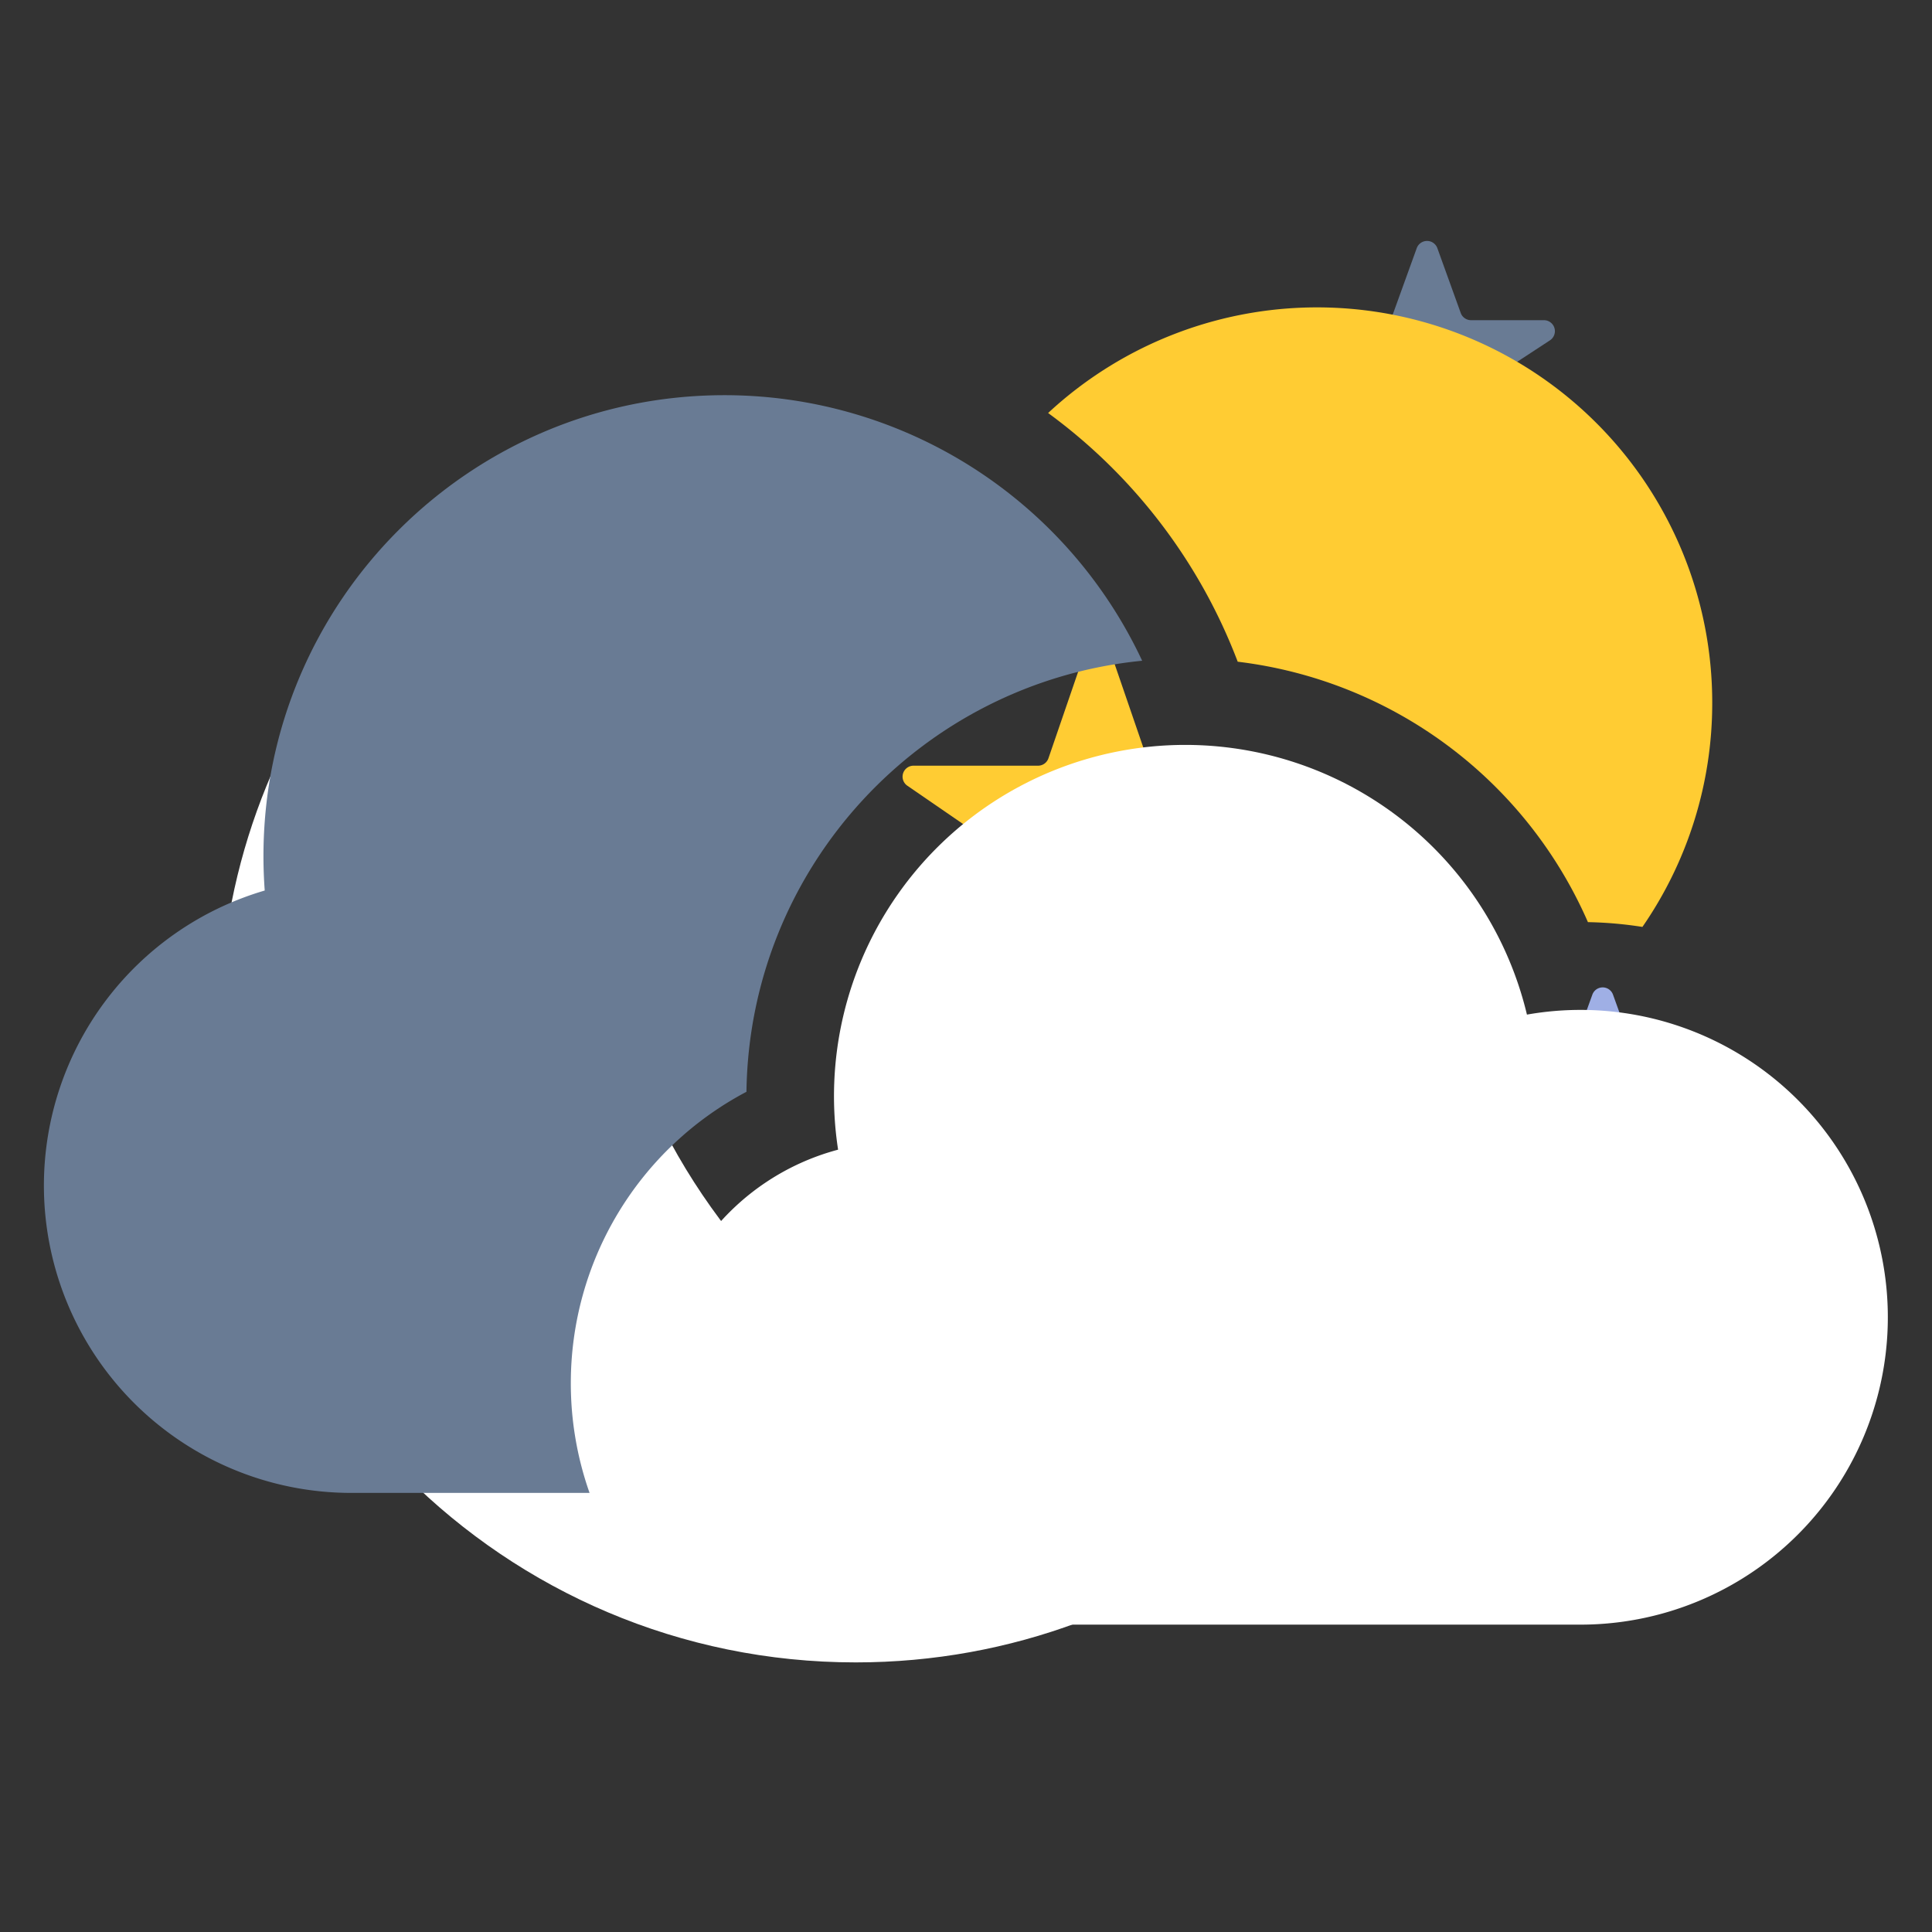 <svg width="44" height="44" version="2.0" 
  xmlns="http://www.w3.org/2000/svg" 
  xmlns:xlink="http://www.w3.org/1999/xlink">
  <rect width="100%" height="100%" fill="#333333" stroke="none"/>
  <g id="i__clear-night" transform="translate(-563 325)">
    <use xlink:href="#ip__moon" transform="translate(568 -316)" fill="#FFF"/>
    <use xlink:href="#ip__star1" transform="translate(583 -311)" fill="#FC3"/>
    <use xlink:href="#ip__star2" transform="translate(596 -303)" fill="#9FAFE5"/>
    <use xlink:href="#ip__star2" transform="translate(592 -320)" fill="#697B94"/>
  </g>
  <g id="i__could-sun" transform="translate(-1141 325)">
    <use xlink:href="#ip__rhalf-sun" transform="translate(1164.87 -318)" fill="#FC3" style="mix-blend-mode:normal"/>
    <use xlink:href="#ip__lhalf-cloud" transform="translate(1142 -316)" fill="#697B94" style="mix-blend-mode:normal"/>
    <use xlink:href="#ip__cloud" transform="translate(1156 -308)" fill="#FFF" style="mix-blend-mode:normal"/>
  </g>
  <defs>
    <path id="ip__moon" d="M0 14.371C0 22.373 6.487 28.86 14.489 28.86c3.554 0 6.81-1.28 9.33-3.403.362-.305.094-.878-.38-.865-.142.005-.284.007-.427.007-8.002 0-14.49-6.487-14.49-14.49 0-3.417 1.184-6.557 3.163-9.035.295-.37-.002-.928-.463-.822C4.793 1.733 0 7.492 0 14.372z"/>
    <path id="ip__star1" d="M4.764.689a.25.25 0 01.472 0l.886 2.58a.25.25 0 00.237.169h2.836a.25.25 0 01.142.456l-2.27 1.56a.25.25 0 00-.096.288l.873 2.542a.25.25 0 01-.378.287L5.142 6.973a.25.25 0 00-.284 0L2.534 8.57a.25.25 0 01-.378-.287l.873-2.542a.25.25 0 00-.095-.287L.664 3.894a.25.25 0 01.14-.456h2.837a.25.25 0 00.237-.17l.886-2.58z"/>
    <path id="ip__star2" d="M3.265.652a.25.25 0 01.47 0l.532 1.475c.035.099.13.165.235.165h1.66a.25.25 0 01.137.459L5.002 3.6a.25.25 0 00-.098.294l.505 1.402a.25.25 0 01-.372.294l-1.4-.917a.25.25 0 00-.274 0l-1.4.917a.25.25 0 01-.372-.294l.505-1.402a.25.25 0 00-.098-.294L.7 2.75a.25.25 0 01.137-.458h1.66a.25.25 0 00.235-.165L3.265.652z"/>
    <!-- <path id="ip__star3" d="M3.265.652a.25.25 0 01.47 0l.532 1.475c.035.099.13.165.235.165h1.66a.25.25 0 01.137.459L5.002 3.6a.25.25 0 00-.098.294l.505 1.402a.25.25 0 01-.372.294l-1.4-.917a.25.25 0 00-.274 0l-1.4.917a.25.25 0 01-.372-.294l.505-1.402a.25.25 0 00-.098-.294L.7 2.75a.25.25 0 01.137-.458h1.66a.25.25 0 00.235-.165L3.265.652z"/> -->
    <path id="ip__rhalf-sun" d="M15.125 9A9 9 0 000 2.406 12.536 12.536 0 014.318 8.07a10.01 10.01 0 017.976 5.931c.421.008.836.045 1.241.109A8.958 8.958 0 0015.125 9z"/>
    <path id="ip__lhalf-cloud" d="M0 18a7 7 0 007 7h5.427A7.487 7.487 0 0112 22.5a7.499 7.499 0 014-6.635c.069-5.129 3.997-9.325 9.012-9.817A10.501 10.501 0 0015.5 0C9.701 0 5 4.701 5 10.5c0 .263.01.523.029.781A7.003 7.003 0 000 18z"/>
    <path id="ip__cloud" d="M0 14.5a5.5 5.5 0 006 5.478V20h15a7 7 0 10-1.225-13.893A8 8 0 004.087 9.183 5.502 5.502 0 000 14.5z"/>
  </defs>
</svg>
